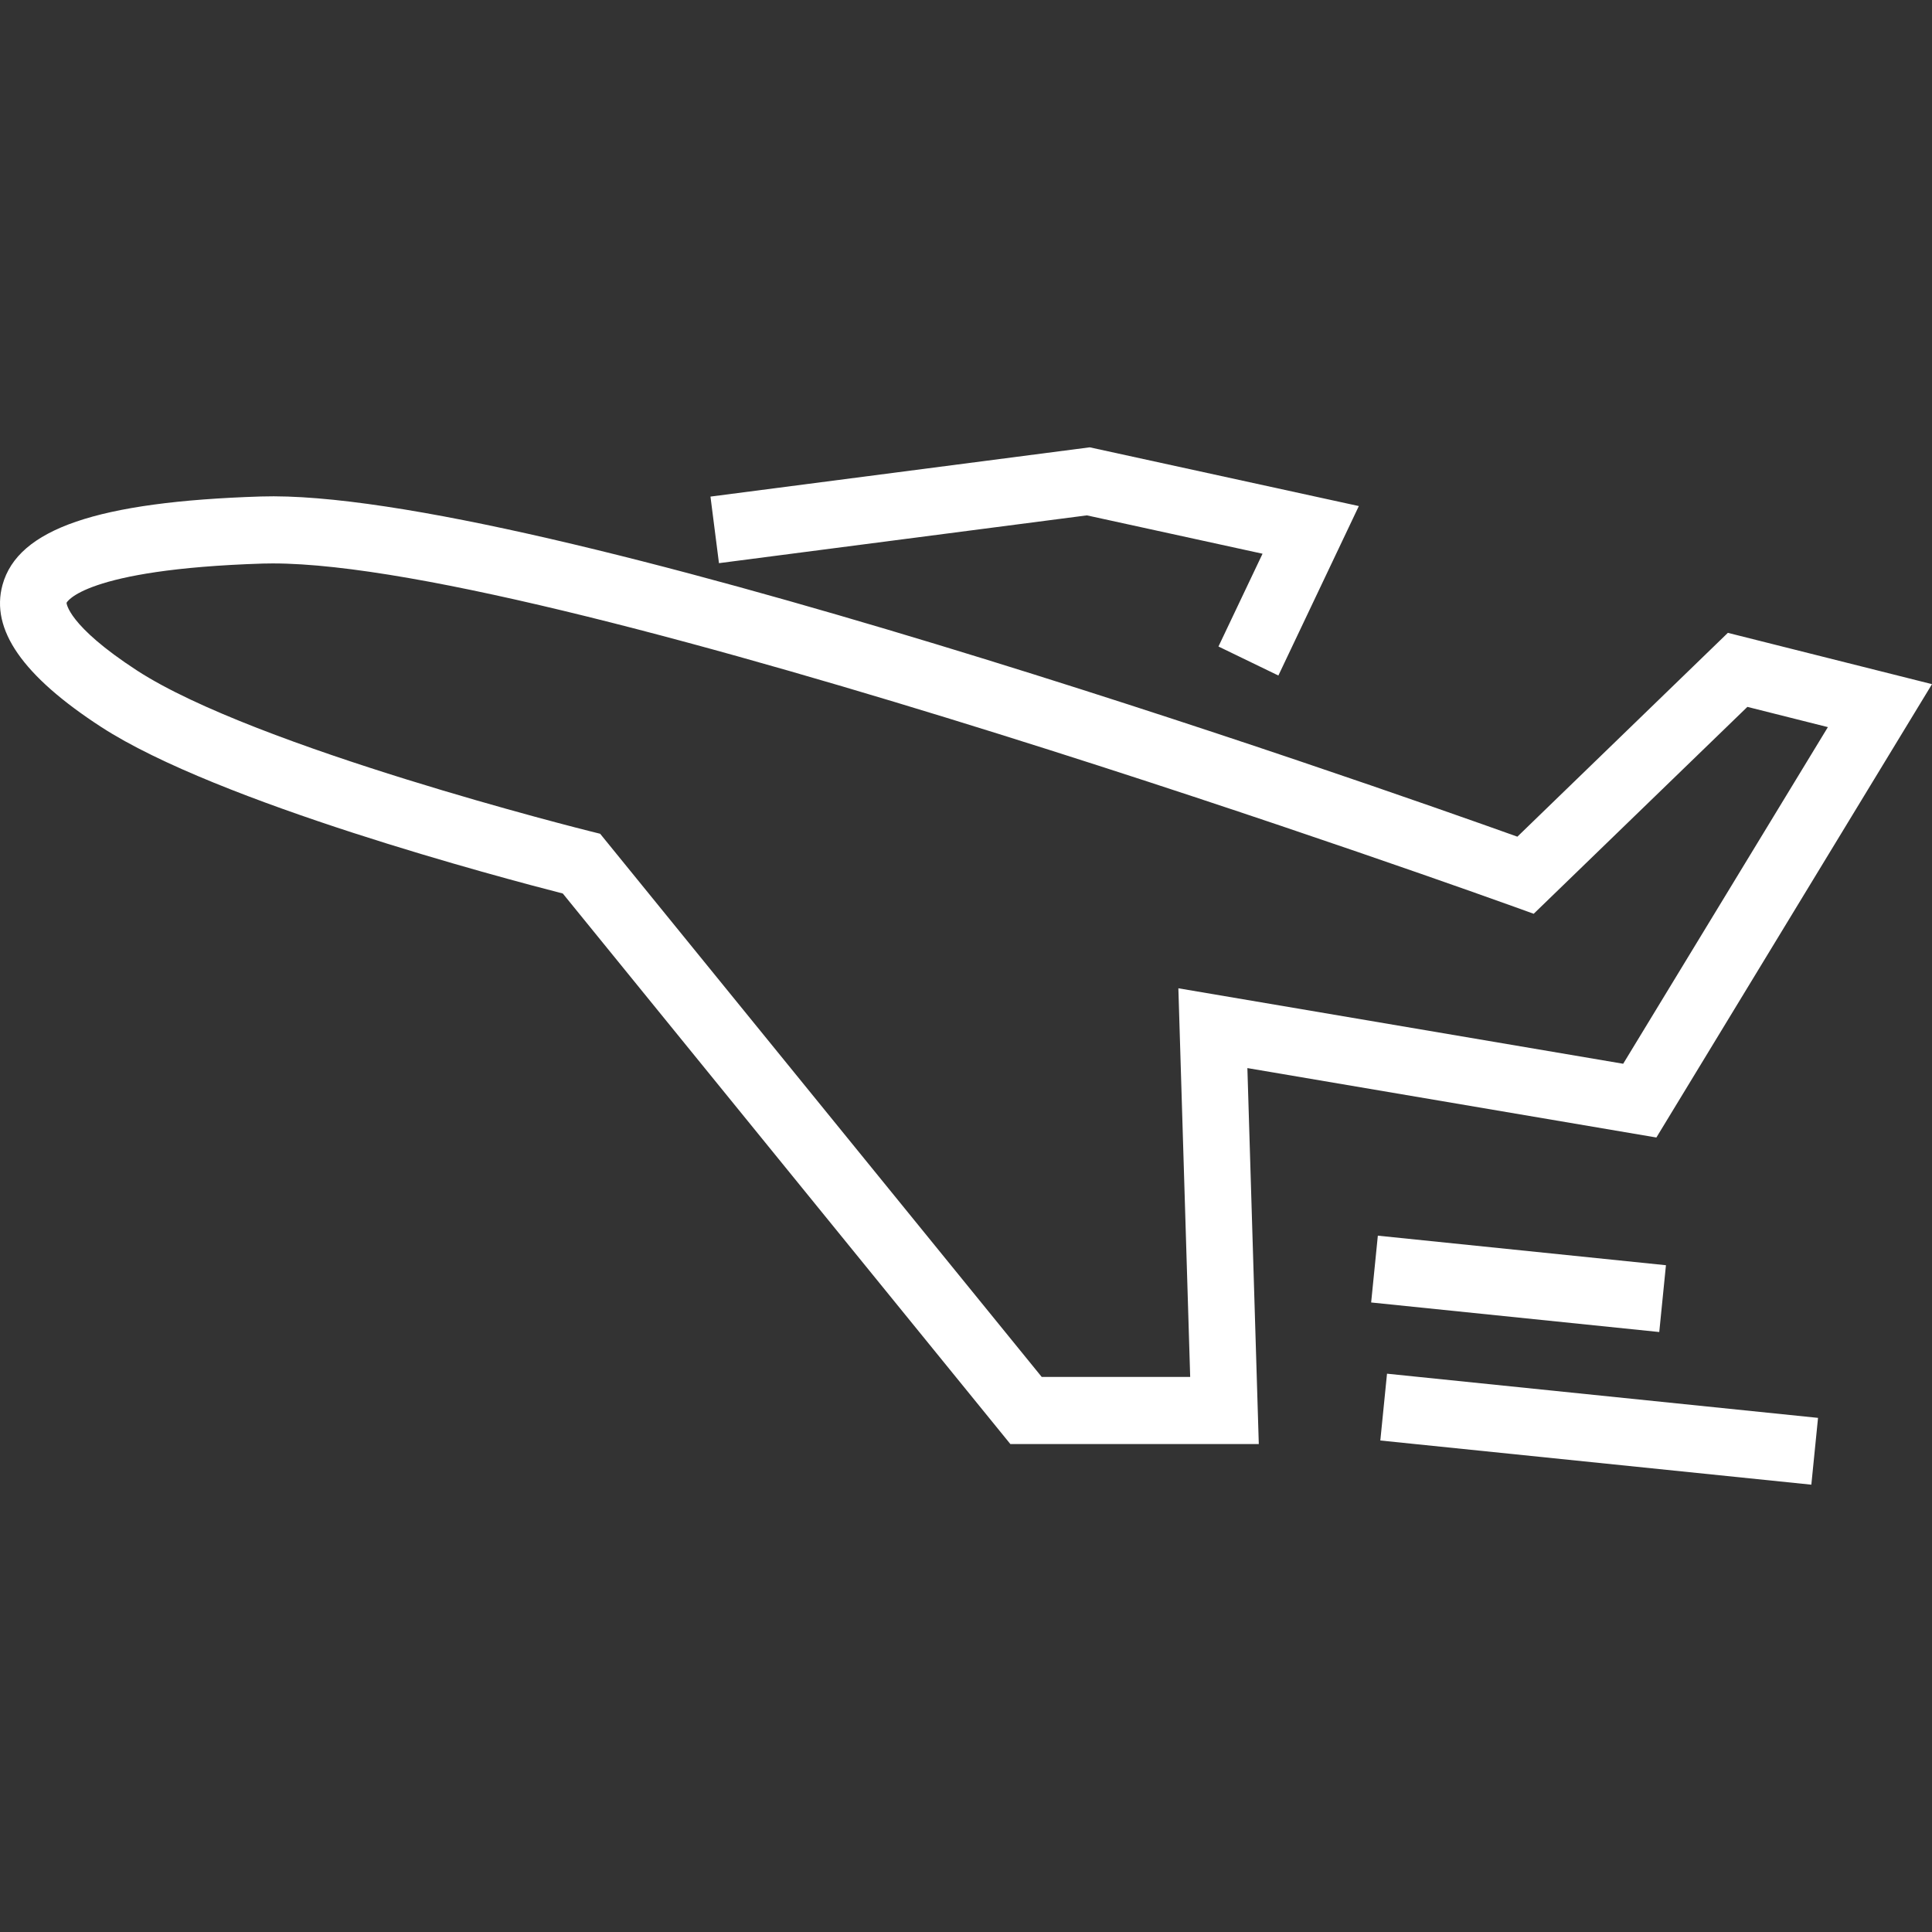<?xml version="1.0" encoding="iso-8859-1"?>
<!-- Generator: Adobe Illustrator 16.0.0, SVG Export Plug-In . SVG Version: 6.00 Build 0)  -->
<!DOCTYPE svg PUBLIC "-//W3C//DTD SVG 1.1//EN" "http://www.w3.org/Graphics/SVG/1.1/DTD/svg11.dtd">
<svg version="1.1" id="Capa_1" xmlns="http://www.w3.org/2000/svg" xmlns:xlink="http://www.w3.org/1999/xlink" x="0px" y="0px"
	 width="612.001px" height="612px" viewBox="0 0 612.001 612" style="enable-background:new 0 0 612.001 612;" xml:space="preserve"
	>
<rect x="0" y="0" width="612.001" height="612" fill="#333333" stroke="none"/>
<g>
	<g id="Shape_6_3_">
		<g>
			<path style="fill:#ffffff;" d="M524.692,360.327l87.309-143.607l-64.663-16.253l-66.677,64.567c-45.335-16.211-312.987-110.475-398.059-107.761
				c-51.717,1.643-76.94,10.274-81.806,28c-3.87,14.111,6.34,28.827,31.245,45.006c36.885,23.972,127.194,47.879,146.236,52.756
				L320.06,457.442h78.689l-3.615-119.105L524.692,360.327z M329.994,436.184L190.109,264.111l-3.393-0.849
				c-1.06-0.254-105.767-26.463-143.288-50.848C21.365,198.07,21.08,190.999,21.08,190.956c0.042-0.106,5.227-10.634,62.182-12.436
				l3.149-0.042c91.507,0,390.276,107.686,393.288,108.768l6.128,2.216l67.694-65.543l25.498,6.414l-64.843,106.636l-140.903-23.908
				l3.743,123.113h-47.021L329.994,436.184L329.994,436.184z M344.296,163.253l55.64,12.15l-13.963,29.389l18.979,9.192
				l25.487-53.679l-85.24-18.607l-120.144,15.606l2.693,21.088L344.296,163.253z M437.245,456.307l136.535,13.996l2.12-21.162
				l-136.534-13.996L437.245,456.307z M527.724,400.784l-91.264-9.361l-2.12,21.162l91.265,9.361L527.724,400.784z"/>
		</g>
	</g>
</g>
<g>
</g>
<g>
</g>
<g>
</g>
<g>
</g>
<g>
</g>
<g>
</g>
<g>
</g>
<g>
</g>
<g>
</g>
<g>
</g>
<g>
</g>
<g>
</g>
<g>
</g>
<g>
</g>
<g>
</g>
</svg>
